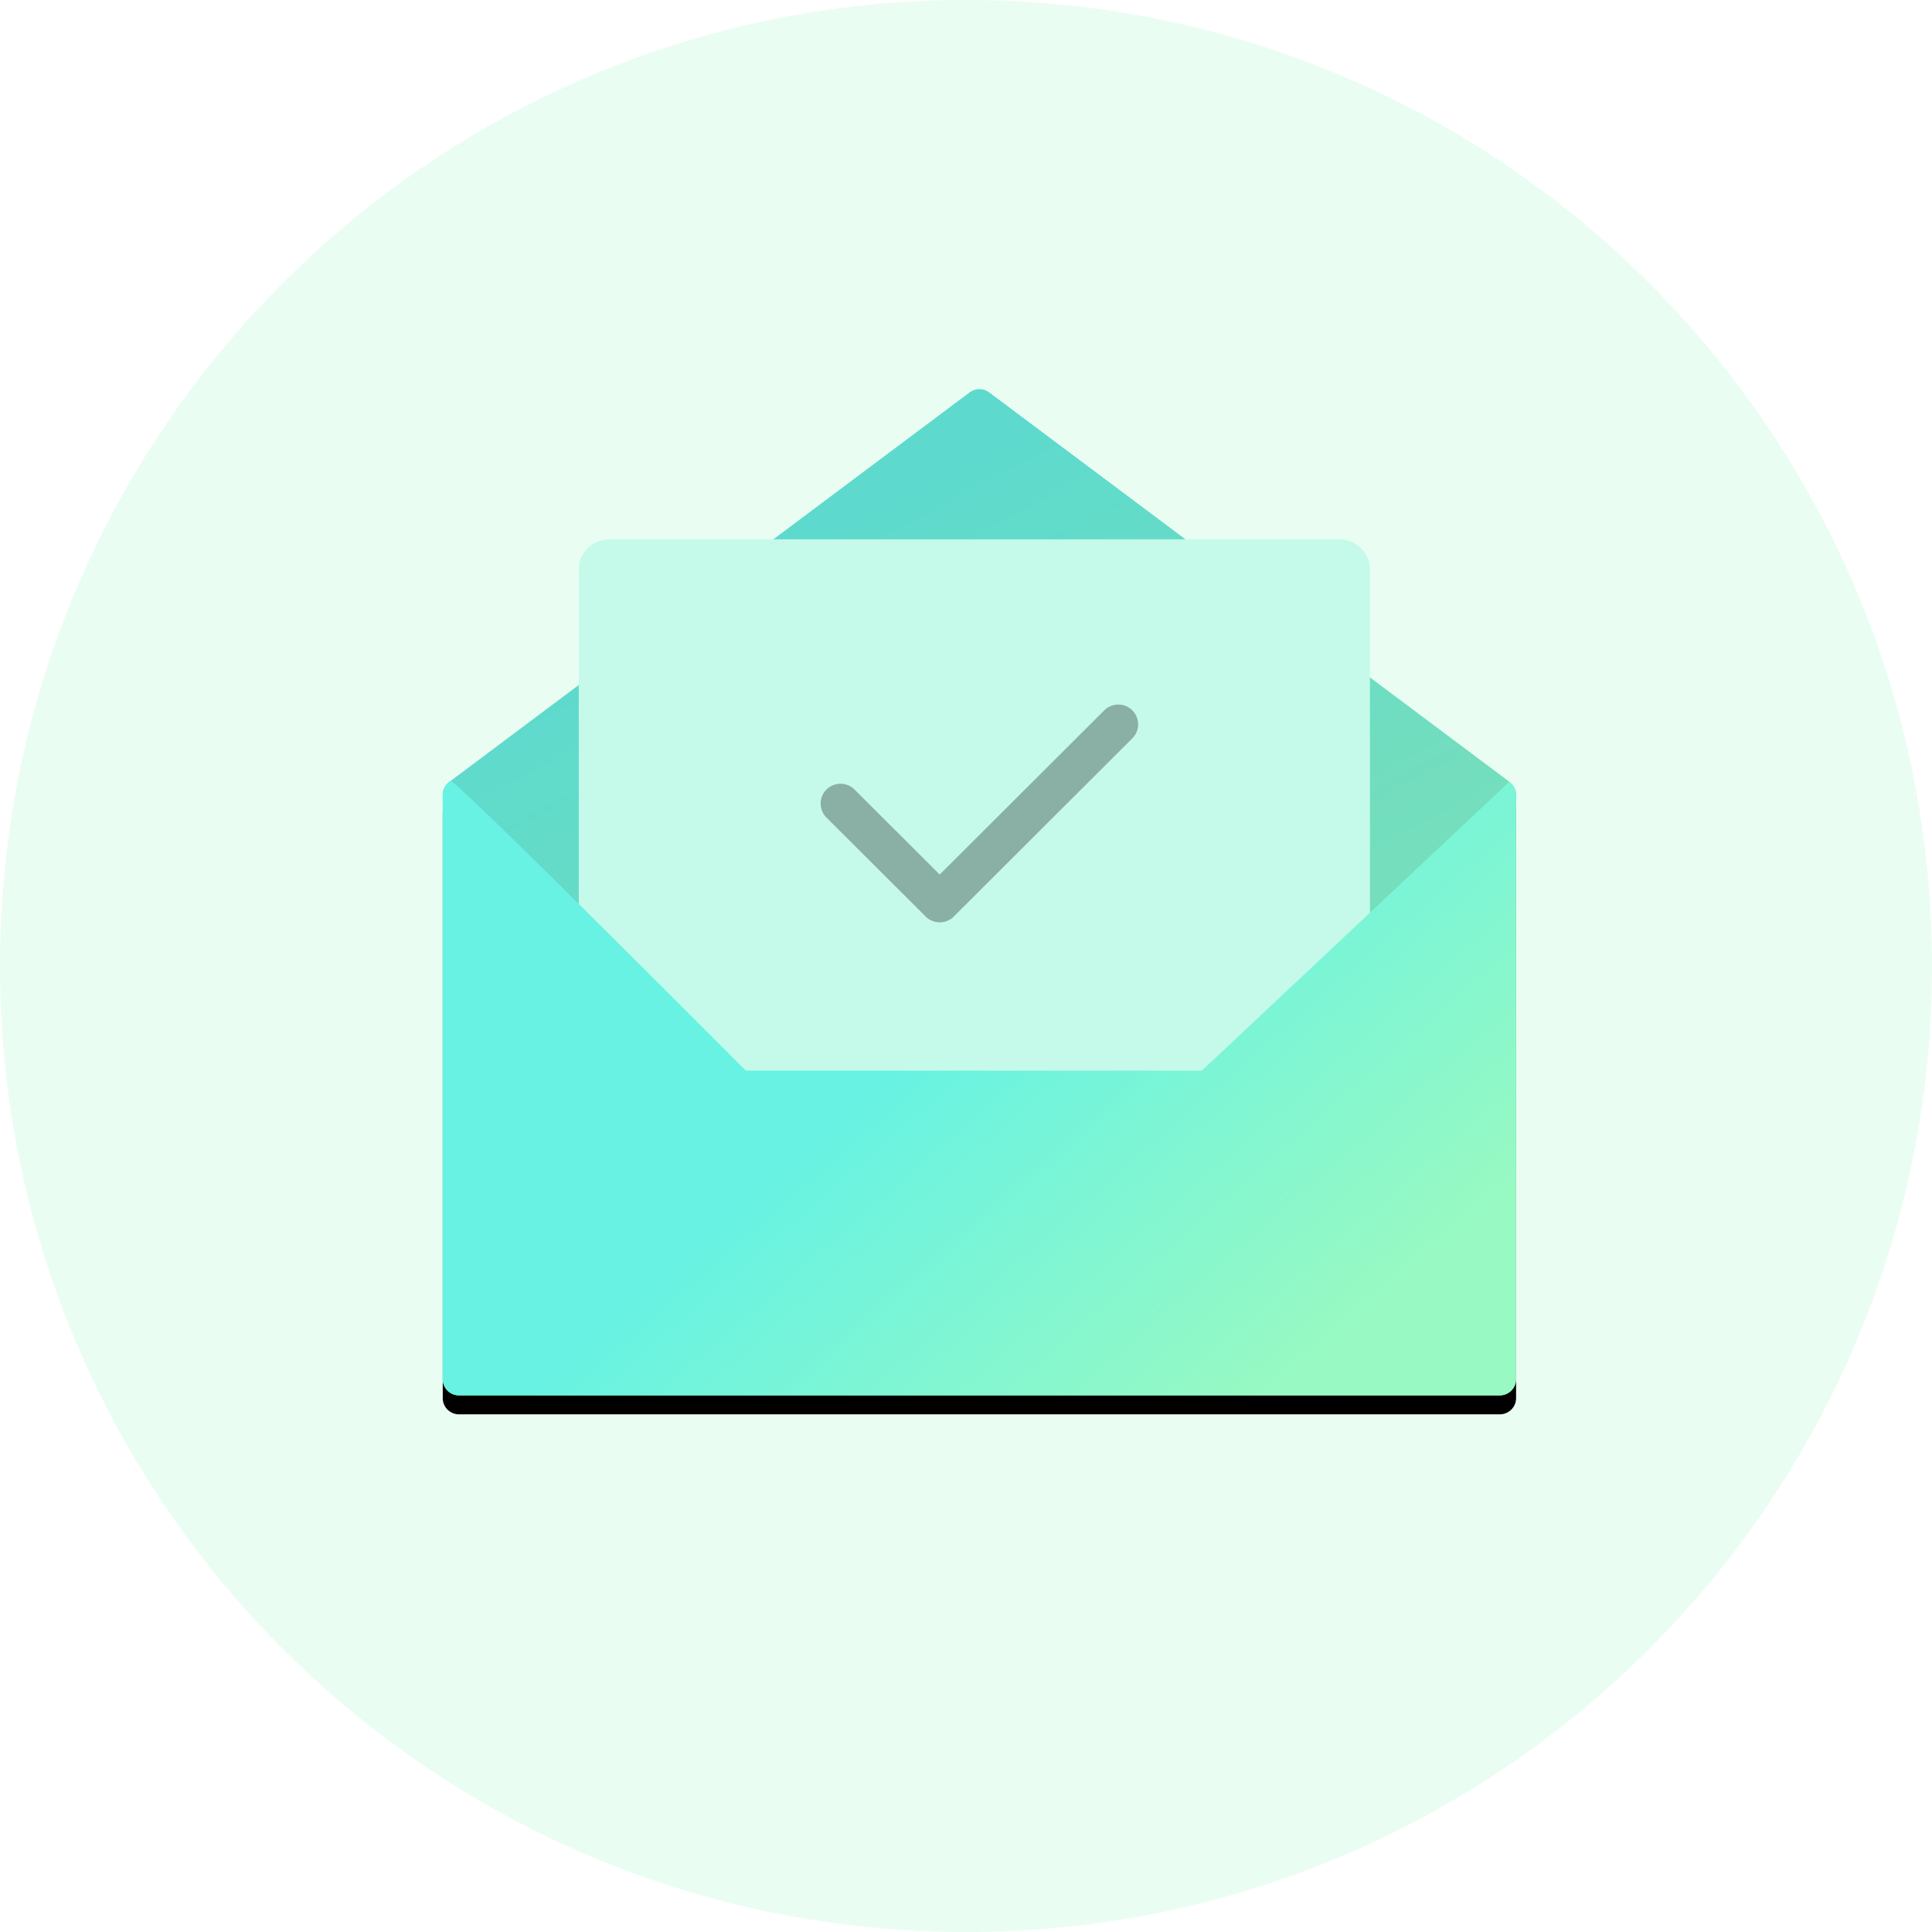 <svg width="102" height="102" fill="none" xmlns="http://www.w3.org/2000/svg">
  <path opacity=".2" d="M51 102c28.166 0 51-22.834 51-51S79.166 0 51 0 0 22.834 0 51s22.834 51 51 51z" fill="#98F9C2"/>
  <g filter="url(#filter0_d)">
    <path d="M79.944 41.58c.055.082.098.229.098.386v30.84a.87.87 0 01-.05.296.864.864 0 01-.817.568H24.234a.858.858 0 01-.859-.857v-.847-30a.842.842 0 01.275-.628.863.863 0 01.135-.102c.384-.29 9.52-7.13 27.408-20.52a.86.86 0 011.03 0l27.463 20.556c.12.106.202.207.257.308z" fill="#000"/>
  </g>
  <path d="M79.944 41.58c.055.082.098.229.098.386v30.84a.87.87 0 01-.05.296.864.864 0 01-.817.568H24.234a.858.858 0 01-.859-.857v-.847-30a.842.842 0 01.275-.628.863.863 0 01.135-.102c.384-.29 9.52-7.13 27.408-20.52a.86.86 0 011.03 0l27.463 20.556c.12.106.202.207.257.308z" fill="url(#paint0_linear)"/>
  <path fill-rule="evenodd" clip-rule="evenodd" d="M79.944 41.58c.055.082.098.229.098.386v30.84a.87.87 0 01-.05.296.864.864 0 01-.817.568H24.234a.858.858 0 01-.859-.857v-.847-30a.842.842 0 01.275-.628.863.863 0 01.135-.102c.384-.29 9.52-7.13 27.408-20.52a.86.86 0 011.03 0l27.463 20.556c.12.106.202.207.257.308z" fill="#000" fill-opacity=".1"/>
  <path fill-rule="evenodd" clip-rule="evenodd" d="M30.557 47.762l8.942 8.924h23.885l8.942-8.13V30.07c0-.882-.715-1.597-1.597-1.597H32.153c-.881 0-1.596.715-1.596 1.597v17.692z" fill="#C5FAEA"/>
  <path opacity=".3" fill-rule="evenodd" clip-rule="evenodd" d="M45.115 41.684l4.497 4.488 8.688-8.67a1.05 1.05 0 011.48 0c.41.409.41 1.07 0 1.48l-9.427 9.408a1.049 1.049 0 01-1.481 0l-5.238-5.227a1.044 1.044 0 010-1.479 1.05 1.05 0 011.481 0z" fill="#000"/>
  <path fill-rule="evenodd" clip-rule="evenodd" d="M79.942 41.579c.056.082.099.23.099.386v30.84a.868.868 0 01-.493.782.864.864 0 01-.374.082H24.233a.858.858 0 01-.859-.857v-.847-30a.842.842 0 01.275-.628.868.868 0 01.135-.102c.129-.097 5.326 5 15.59 15.288h24.08l16.231-15.252c.12.106.202.207.257.308z" fill="url(#paint1_linear)"/>
  <defs>
    <linearGradient id="paint0_linear" x1="80.042" y1="70.453" x2="54.38" y2="22.337" gradientUnits="userSpaceOnUse">
      <stop stop-color="#98F9C2"/>
      <stop offset="1" stop-color="#67F2E3"/>
    </linearGradient>
    <linearGradient id="paint1_linear" x1="80.041" y1="62.765" x2="62.513" y2="42.699" gradientUnits="userSpaceOnUse">
      <stop stop-color="#98F9C2"/>
      <stop offset="1" stop-color="#67F2E3"/>
    </linearGradient>
    <filter id="filter0_d" x="14.375" y="12.545" width="74.667" height="71.125" filterUnits="userSpaceOnUse" color-interpolation-filters="sRGB">
      <feFlood flood-opacity="0" result="BackgroundImageFix"/>
      <feColorMatrix in="SourceAlpha" values="0 0 0 0 0 0 0 0 0 0 0 0 0 0 0 0 0 0 127 0"/>
      <feOffset dy="1"/>
      <feGaussianBlur stdDeviation="4.5"/>
      <feColorMatrix values="0 0 0 0 0.576 0 0 0 0 0.973 0 0 0 0 0.773 0 0 0 0.7 0"/>
      <feBlend in2="BackgroundImageFix" result="effect1_dropShadow"/>
      <feBlend in="SourceGraphic" in2="effect1_dropShadow" result="shape"/>
    </filter>
  </defs>
</svg>